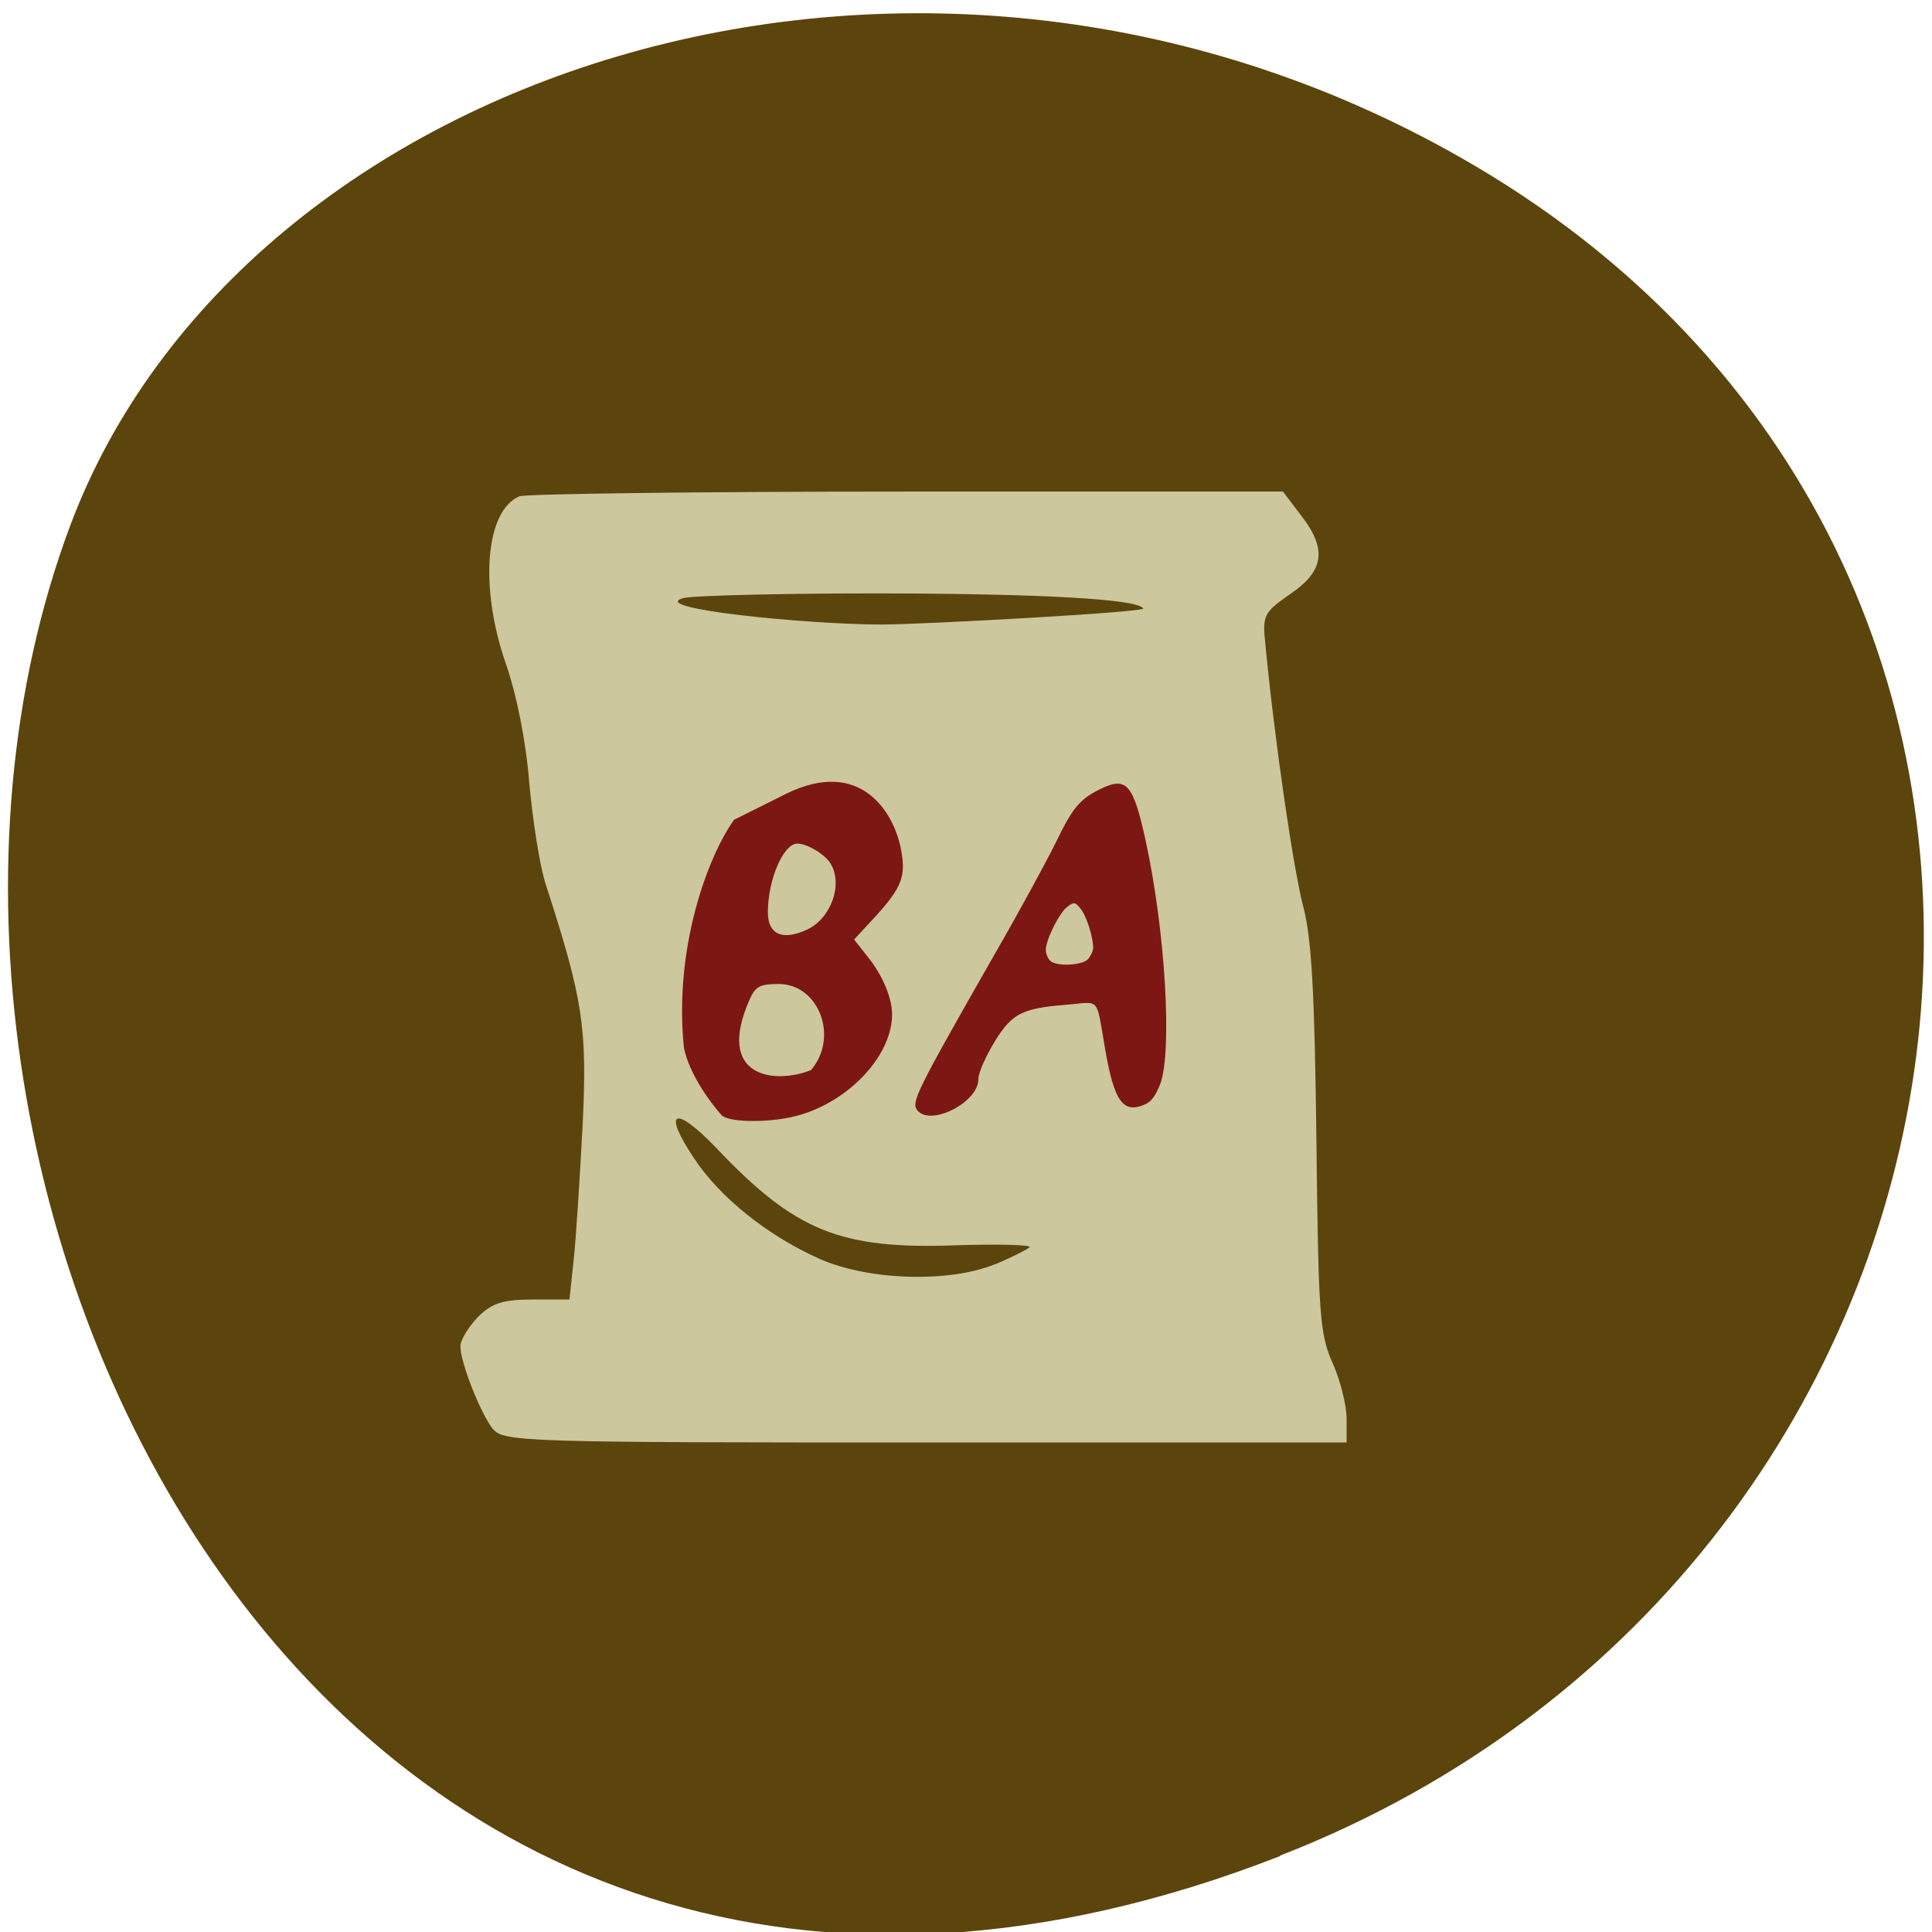 <svg xmlns="http://www.w3.org/2000/svg" viewBox="0 0 16 16"><path d="m 10.602 15.371 c -7.961 3.105 -12.05 -5.598 -10.02 -11.02 c 1.418 -3.781 7.07 -5.664 11.629 -2.98 c 5.758 3.391 4.535 11.602 -1.609 13.996" fill="#5c450c"/><path d="m 4.086 11.84 c -0.105 -0.129 -0.273 -0.555 -0.273 -0.691 c 0 -0.051 0.066 -0.16 0.145 -0.242 c 0.117 -0.117 0.211 -0.145 0.453 -0.145 h 0.305 l 0.035 -0.328 c 0.02 -0.184 0.051 -0.684 0.074 -1.113 c 0.039 -0.813 0.004 -1.043 -0.305 -1.996 c -0.051 -0.156 -0.109 -0.535 -0.137 -0.844 c -0.027 -0.344 -0.105 -0.73 -0.195 -0.988 c -0.219 -0.633 -0.168 -1.262 0.113 -1.383 c 0.051 -0.02 1.496 -0.039 3.211 -0.039 h 3.113 l 0.148 0.195 c 0.219 0.281 0.195 0.461 -0.086 0.652 c -0.223 0.156 -0.234 0.176 -0.207 0.426 c 0.078 0.809 0.234 1.867 0.313 2.164 c 0.07 0.266 0.094 0.711 0.109 1.93 c 0.016 1.445 0.027 1.609 0.133 1.848 c 0.066 0.145 0.117 0.355 0.117 0.465 v 0.195 h -3.488 c -3.254 0 -3.496 -0.004 -3.578 -0.109 m 4.156 -1.367 c 0.133 -0.055 0.262 -0.121 0.285 -0.141 c 0.02 -0.02 -0.254 -0.027 -0.613 -0.016 c -0.953 0.035 -1.328 -0.117 -1.977 -0.801 c -0.352 -0.367 -0.457 -0.32 -0.188 0.082 c 0.211 0.32 0.605 0.637 1.031 0.828 c 0.406 0.184 1.086 0.203 1.461 0.047 m 1.227 -5.43 c -0.094 -0.168 -3.633 -0.133 -3.809 -0.086 c -0.309 0.086 1.031 0.219 1.641 0.219 c 0.344 0 2.188 -0.102 2.168 -0.133" fill="#ccc79c"/><g fill="#7d1714" stroke="#ff9f79" stroke-width="0.004" transform="matrix(0.057 0 0 0.062 0.001 -0.975)"><path d="m 104.8 164.66 c -1.43 -1.438 -4.7 -5.438 -5.449 -9 c -1.498 -13.25 3.474 -25.563 7.288 -30.438 l 7.628 -3.5 c 10.761 -4.813 15.597 2.5 16.619 7.438 c 0.749 3.563 0.136 5.063 -3.542 8.813 l -3.269 3.25 l 1.771 2.063 c 2.316 2.563 3.746 5.688 3.746 7.938 c 0 5.813 -6.947 12.25 -14.78 13.75 c -3.95 0.75 -9.127 0.625 -10.01 -0.313 m 13.01 -6 c 4.087 -4.375 1.158 -11.5 -4.7 -11.5 c -2.656 0 -3.337 0.313 -4.155 1.938 c -5.244 10.75 3.814 11.438 8.854 9.563 m -0.613 -18.75 c 3.474 -1.438 5.313 -6 3.474 -8.813 c -0.817 -1.25 -3.405 -2.688 -4.836 -2.688 c -2.043 0 -4.291 4.813 -4.291 9.188 c 0 2.938 2.111 3.813 5.653 2.313"/><path d="m 133.27 164.04 c -0.954 -1.063 -0.204 -2.438 11.238 -20.875 c 3.61 -5.75 7.628 -12.563 8.922 -15 c 2.52 -4.75 3.474 -5.75 6.743 -7.188 c 3.542 -1.5 4.495 -0.375 6.266 7.06 c 2.861 12.06 3.882 28.13 2.111 32.5 c -0.681 1.563 -1.294 2.375 -2.316 2.75 c -3.065 1.188 -4.359 -0.438 -5.653 -7.25 c -1.362 -7.25 -0.681 -6.5 -5.381 -6.125 c -5.585 0.375 -7.356 1 -9.127 2.875 c -1.771 1.938 -3.95 5.875 -3.95 7.125 c 0 3.063 -6.947 6.313 -8.854 4.125 m 24.792 -20.19 c 0.409 -0.438 0.749 -1.125 0.749 -1.5 c 0 -1.438 -0.954 -4.25 -1.839 -5.25 c -0.749 -0.875 -0.954 -0.938 -1.907 -0.25 c -1.158 0.75 -3.133 4.438 -3.133 5.75 c 0 0.5 0.272 1.125 0.613 1.438 c 0.817 0.813 4.563 0.688 5.517 -0.188"/></g></svg>
